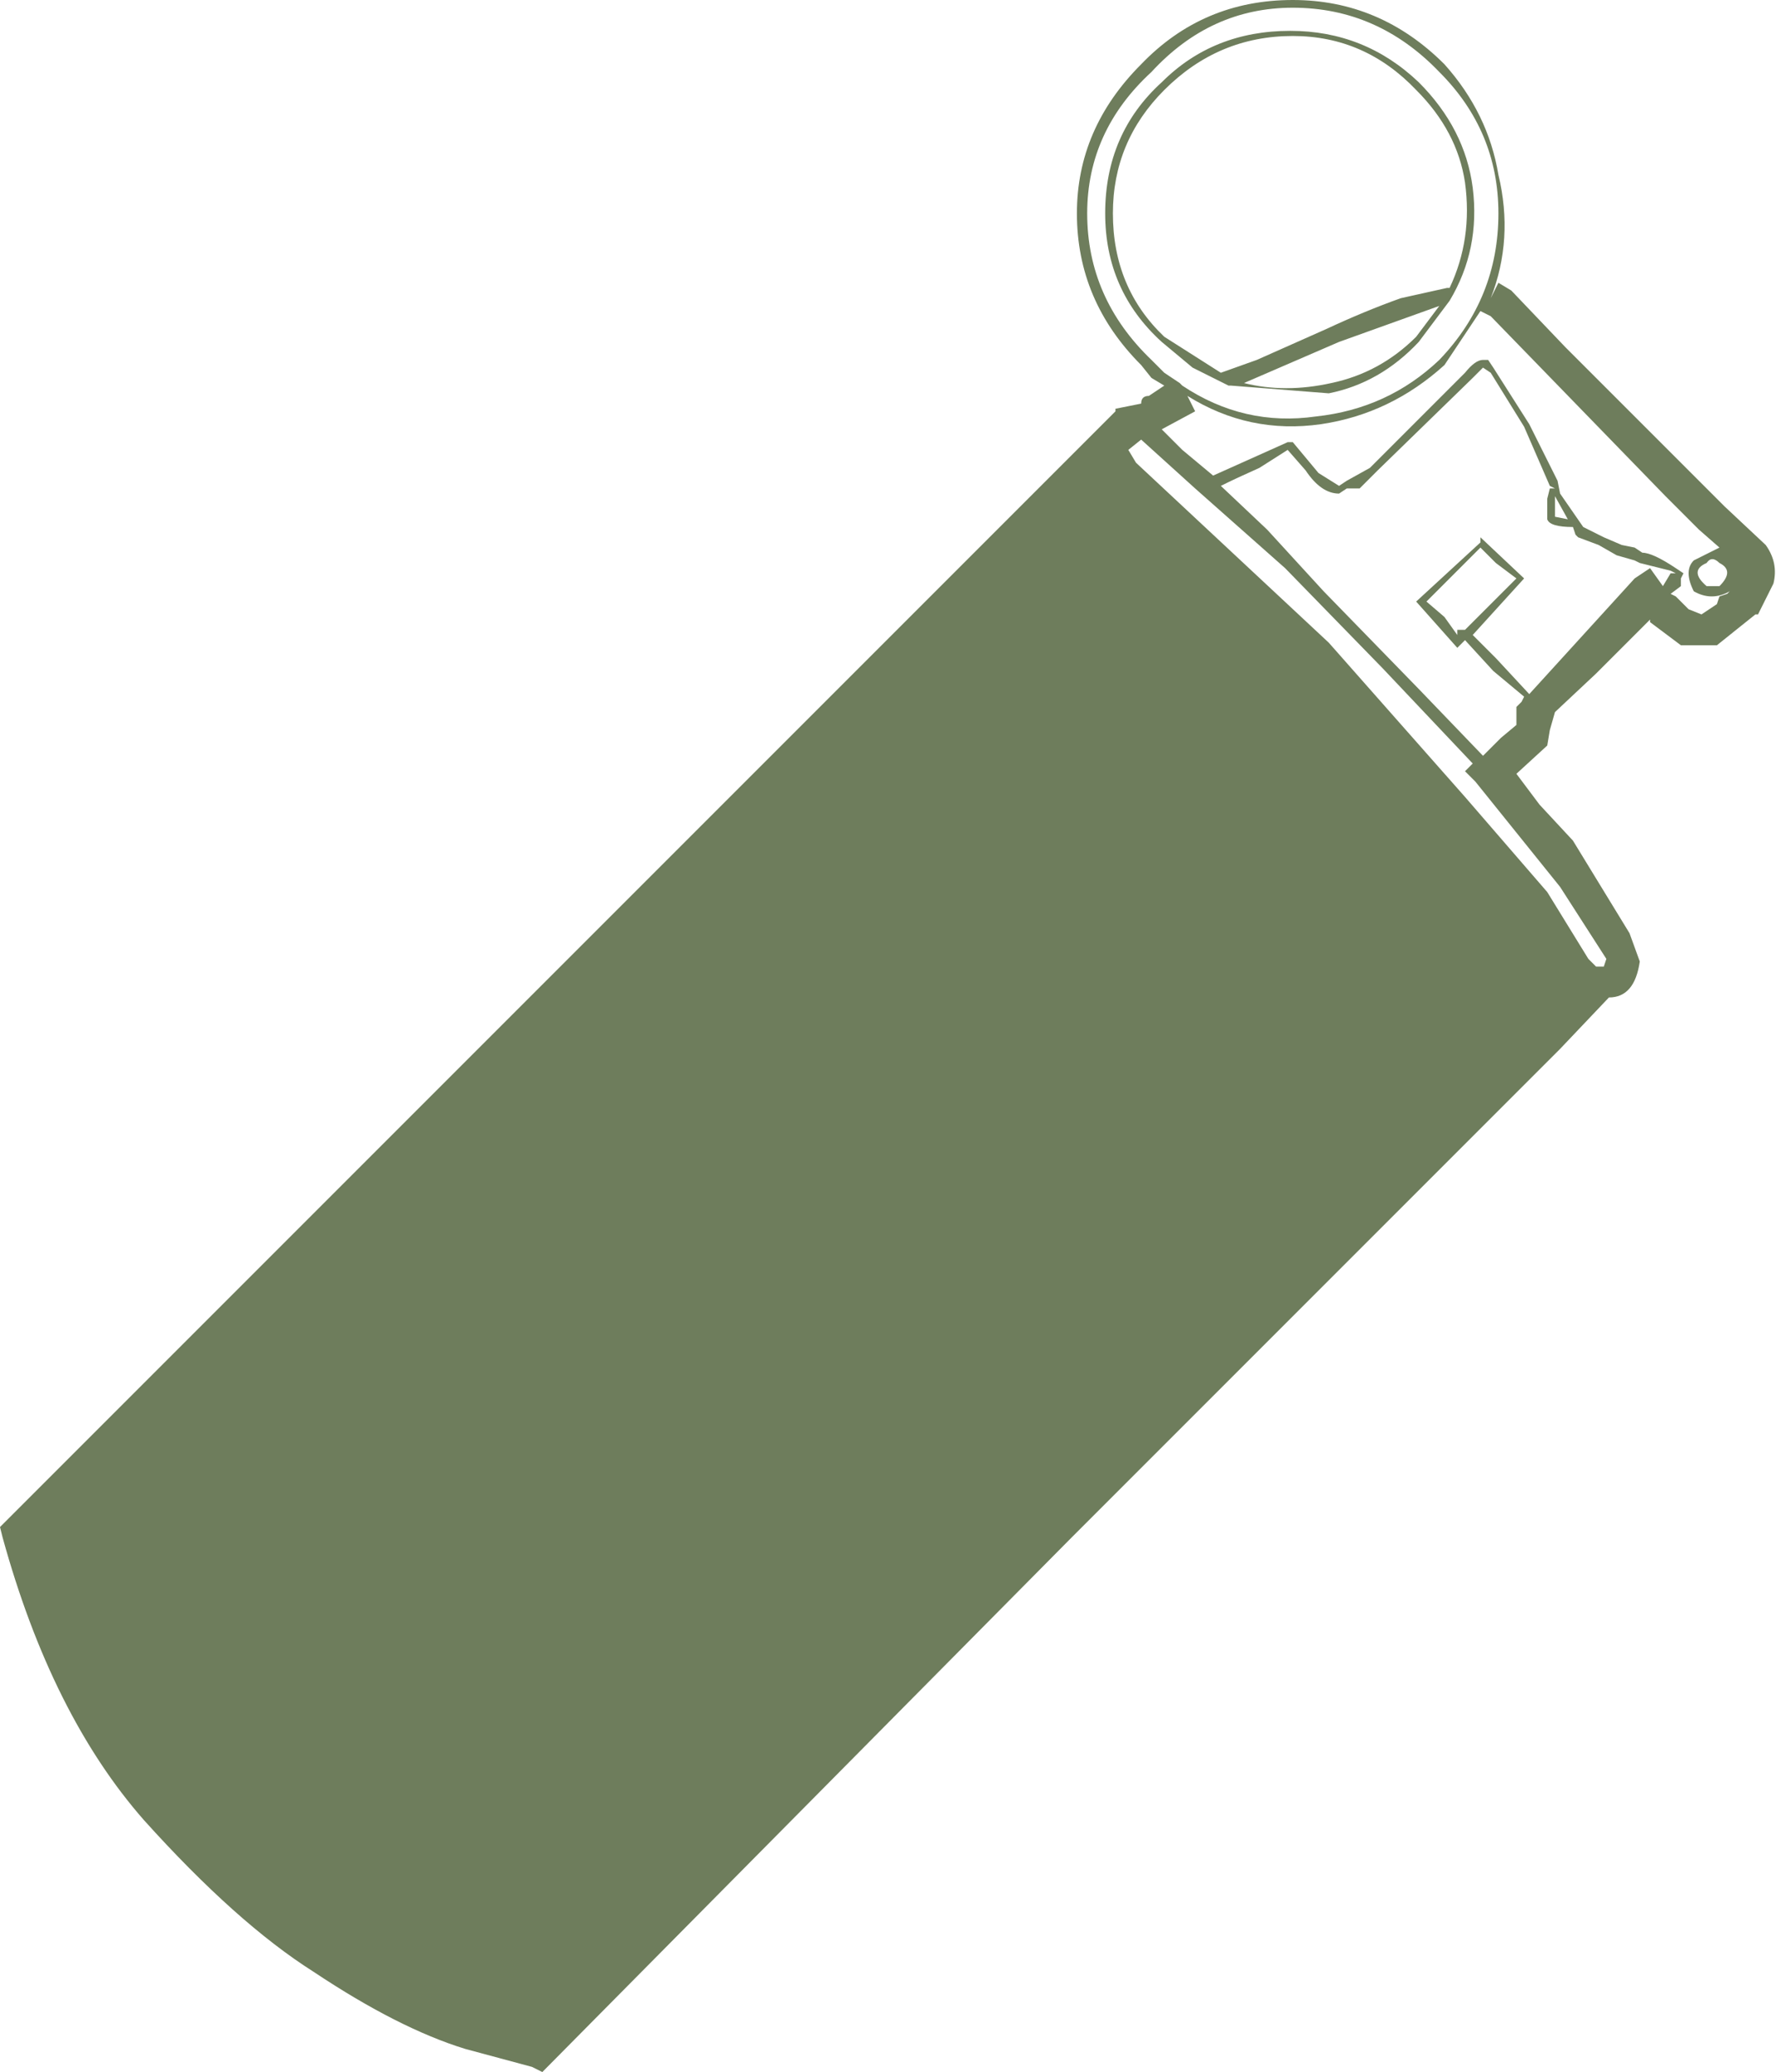 <?xml version="1.0" encoding="UTF-8" standalone="no"?>
<svg xmlns:xlink="http://www.w3.org/1999/xlink" height="40.3px" width="34.55px" xmlns="http://www.w3.org/2000/svg">
  <g transform="matrix(1.0, 0.0, 0.0, 1.0, 0.0, 0.0)">
    <use height="40.3" transform="matrix(1.0, 0.0, 0.0, 1.0, 0.0, 0.0)" width="34.55" xlink:href="#shape0"/>
  </g>
  <defs>
    <g id="shape0" transform="matrix(1.0, 0.0, 0.0, 1.0, 0.0, 0.0)">
      <path d="M30.15 9.5 L30.25 9.5 30.15 9.45 29.65 8.3 29.0 7.25 28.85 7.15 28.65 7.35 26.8 9.15 26.45 9.5 26.2 9.5 26.05 9.6 Q25.7 9.6 25.4 9.15 L25.05 8.75 24.5 9.1 Q24.05 9.3 23.75 9.45 L24.65 10.3 25.75 11.5 27.6 13.4 28.85 14.7 29.2 14.35 29.5 14.1 29.5 13.75 29.6 13.65 29.65 13.55 29.05 13.05 28.5 12.45 28.35 12.6 27.55 11.7 28.8 10.55 28.8 10.45 29.65 11.25 28.65 12.35 29.1 12.8 29.75 13.5 31.8 11.25 32.1 11.05 32.35 11.4 32.5 11.15 32.6 11.15 32.5 11.1 31.9 10.95 31.8 10.9 31.45 10.8 31.1 10.6 30.7 10.45 30.65 10.4 30.6 10.25 Q30.15 10.25 30.1 10.1 L30.1 9.7 30.15 9.5 M30.35 9.6 L30.8 10.25 31.2 10.45 31.55 10.6 31.8 10.65 31.95 10.75 Q32.15 10.75 32.6 11.05 L32.75 11.15 32.7 11.25 32.7 11.4 32.5 11.55 32.6 11.6 32.85 11.85 33.1 11.95 33.4 11.75 33.45 11.6 33.6 11.55 33.65 11.5 Q33.3 11.7 32.95 11.5 32.75 11.1 32.95 10.9 L33.45 10.65 33.05 10.3 32.4 9.65 30.7 7.9 29.0 6.15 28.8 6.05 28.1 7.1 Q27.05 8.05 25.7 8.25 24.3 8.45 23.1 7.7 L23.25 8.0 22.6 8.35 23.0 8.75 23.6 9.25 25.05 8.6 25.15 8.6 25.65 9.2 26.05 9.45 26.2 9.35 26.65 9.1 28.5 7.25 Q28.7 7.0 28.85 7.0 L28.95 7.0 29.05 7.15 29.75 8.25 30.3 9.35 30.35 9.6 M30.5 10.1 L30.25 9.65 30.25 10.05 30.5 10.1 M34.35 10.6 Q34.6 10.95 34.5 11.35 L34.2 11.95 34.15 11.95 33.9 12.15 33.65 12.35 33.4 12.55 32.7 12.55 32.1 12.1 32.1 12.05 31.05 13.1 30.25 13.85 30.15 14.2 30.1 14.5 29.5 15.05 29.95 15.65 30.6 16.35 31.7 18.15 31.9 18.7 Q31.8 19.4 31.3 19.4 L30.35 20.4 28.0 22.75 24.65 26.1 20.85 29.9 10.55 40.3 10.35 40.2 9.05 39.85 Q7.75 39.45 6.1 38.35 4.6 37.4 2.8 35.4 1.0 33.35 0.05 29.9 L0.0 29.7 21.7 8.0 21.7 7.95 22.2 7.85 Q22.2 7.7 22.35 7.7 L22.65 7.5 22.4 7.35 22.2 7.1 Q20.95 5.85 20.95 4.15 20.95 2.5 22.2 1.25 23.4 0.0 25.15 0.0 26.85 0.0 28.1 1.25 28.95 2.2 29.15 3.4 29.45 4.65 29.0 5.8 L29.15 5.5 29.4 5.65 30.45 6.75 32.05 8.35 33.55 9.85 34.35 10.6 M33.45 10.95 Q33.3 10.8 33.2 10.95 32.85 11.1 33.2 11.4 L33.45 11.4 Q33.75 11.1 33.45 10.95 M21.15 4.15 Q21.15 5.8 22.4 7.0 L22.65 7.25 22.95 7.45 23.0 7.5 Q24.2 8.3 25.6 8.1 27.0 7.95 28.0 7.0 29.15 5.8 29.15 4.15 29.15 2.55 28.0 1.4 26.8 0.15 25.15 0.15 23.55 0.15 22.4 1.4 21.15 2.55 21.15 4.15 M21.65 4.15 Q21.65 5.6 22.65 6.55 L23.75 7.25 24.45 7.0 25.8 6.4 Q26.55 6.05 27.25 5.8 L28.15 5.6 28.2 5.6 Q28.65 4.65 28.5 3.55 28.35 2.55 27.55 1.75 26.55 0.7 25.15 0.7 23.7 0.7 22.65 1.75 21.65 2.75 21.65 4.15 M22.6 1.6 Q23.6 0.6 25.1 0.6 26.55 0.6 27.6 1.6 28.5 2.5 28.65 3.65 28.8 4.85 28.2 5.85 L27.6 6.65 Q26.85 7.45 25.85 7.65 L23.95 7.5 23.9 7.5 23.2 7.15 22.6 6.65 Q21.5 5.65 21.5 4.15 21.5 2.6 22.6 1.6 M28.0 5.95 L26.05 6.65 24.2 7.45 Q25.0 7.65 25.9 7.45 26.85 7.25 27.55 6.55 L28.0 5.95 M21.95 8.75 L22.1 9.0 25.85 12.5 28.5 15.5 30.1 17.35 30.9 18.65 31.05 18.8 31.2 18.8 31.25 18.65 30.35 17.25 28.7 15.2 28.5 15.0 28.65 14.85 26.9 13.0 25.0 11.05 23.25 9.5 22.2 8.55 21.95 8.75 M29.1 10.95 L28.8 10.65 27.75 11.7 28.1 12.0 28.35 12.35 28.35 12.25 28.5 12.25 29.5 11.25 29.1 10.95" fill="#6e7d5c" fill-rule="evenodd" stroke="none"/>
    </g>
  </defs>
</svg>
